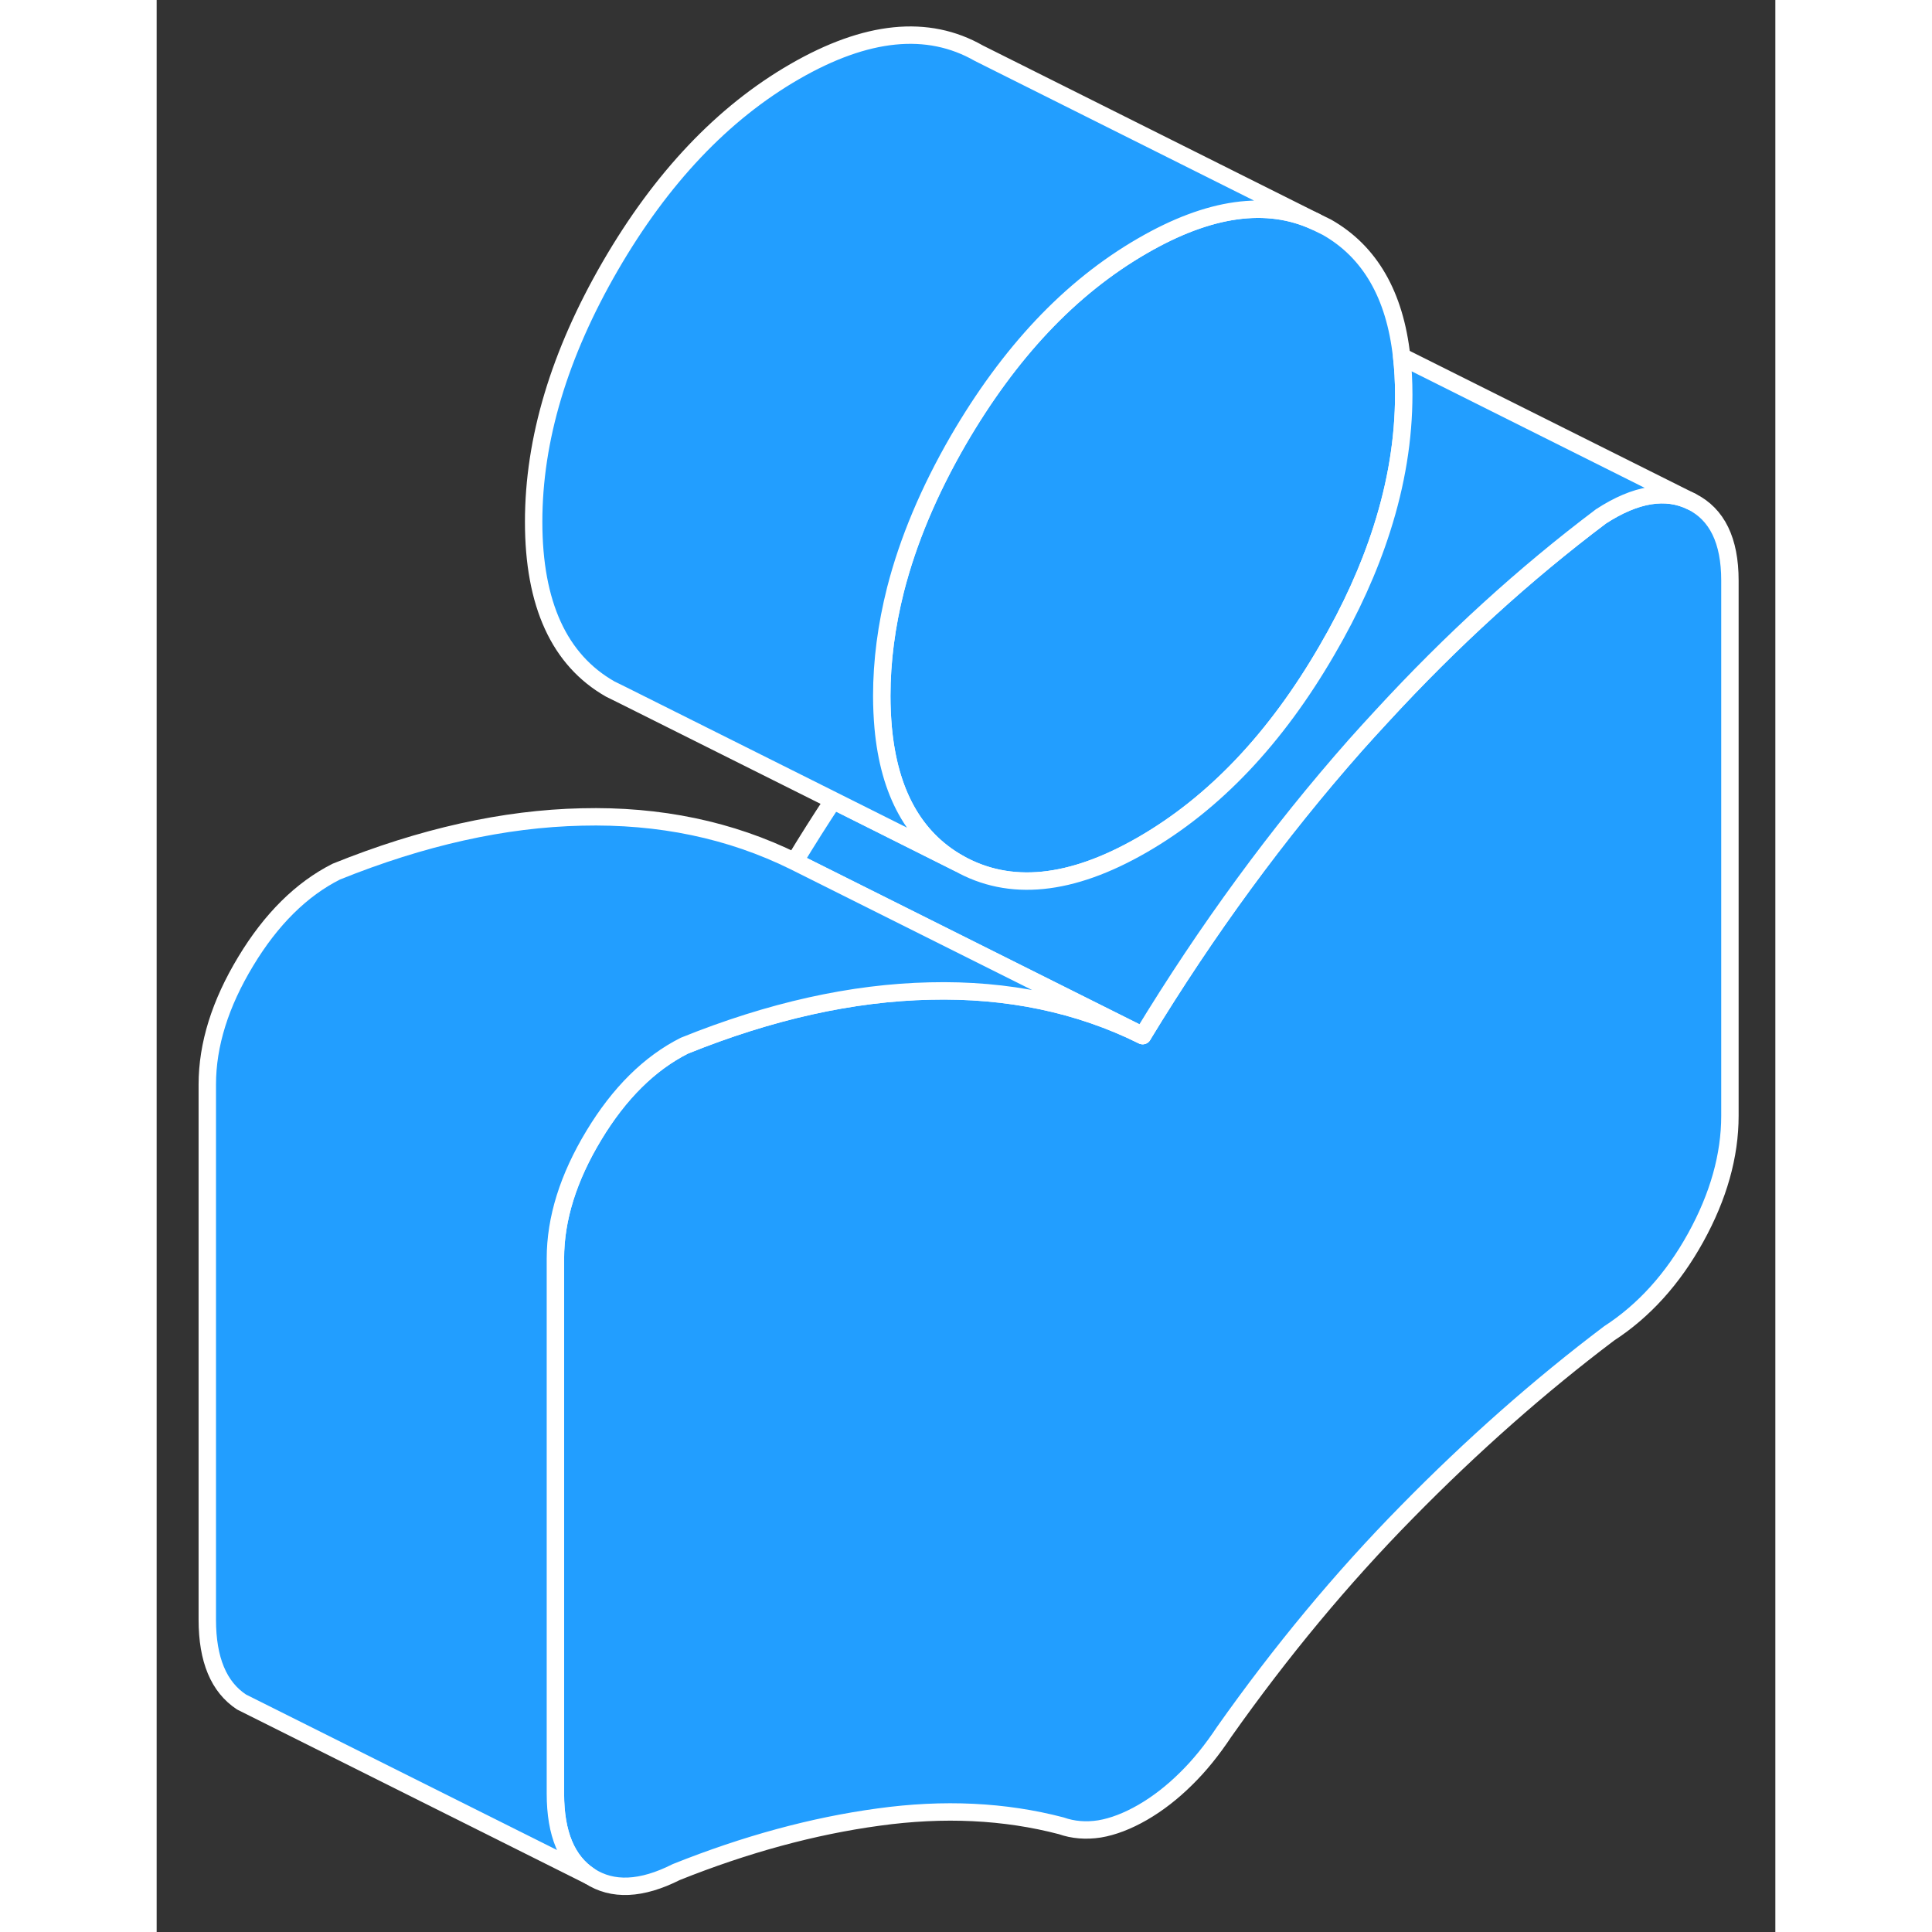 <svg viewBox="0 0 93 111" fill="#229EFF" xmlns="http://www.w3.org/2000/svg" height="48" width="48" stroke-width="1px" stroke-linecap="round" stroke-linejoin="round"><rect x="0" y="0" width="93" height="111" fill="#333333" stroke="none"/><path d="M90.39 33.348V64.108C90.39 66.398 89.73 68.738 88.42 71.108C87.11 73.478 85.45 75.308 83.45 76.608C79.45 79.628 75.58 83.048 71.83 86.868C68.08 90.678 64.59 94.888 61.34 99.488C60.65 100.528 59.92 101.438 59.13 102.208C58.35 102.978 57.53 103.618 56.65 104.128C55.78 104.628 54.95 104.948 54.17 105.078C53.39 105.198 52.65 105.138 51.97 104.898C48.72 104.048 45.22 103.878 41.47 104.398C37.72 104.908 33.85 105.958 29.85 107.558C27.85 108.568 26.19 108.638 24.88 107.788C23.57 106.928 22.91 105.358 22.91 103.058V72.308C22.91 70.018 23.65 67.658 25.12 65.228C26.58 62.808 28.32 61.088 30.32 60.078C35.25 58.088 39.95 57.038 44.42 56.938C48.89 56.828 52.97 57.678 56.65 59.498C60.34 53.428 64.41 47.868 68.88 42.808C69.38 42.248 69.88 41.698 70.39 41.148C74.4 36.788 78.6 32.968 82.98 29.668C84.98 28.368 86.72 28.088 88.19 28.818C89.65 29.548 90.39 31.058 90.39 33.348Z" stroke="white" stroke-linejoin="round"/><path d="M71.65 22.668C71.65 25.198 71.23 27.778 70.39 30.398C69.66 32.688 68.61 35.008 67.24 37.358C64.3 42.428 60.77 46.148 56.65 48.528C52.53 50.908 49 51.258 46.06 49.588C43.52 48.138 42.08 45.538 41.74 41.798C41.69 41.218 41.66 40.608 41.66 39.978C41.66 37.978 41.93 35.938 42.45 33.878C43.17 31.068 44.37 28.208 46.06 25.288C47.52 22.778 49.12 20.598 50.86 18.748C52.64 16.858 54.57 15.318 56.65 14.118C60.47 11.908 63.79 11.438 66.59 12.738L67.24 13.058C69.7 14.458 71.14 16.938 71.53 20.488C71.61 21.178 71.65 21.898 71.65 22.668Z" stroke="white" stroke-linejoin="round"/><path d="M88.19 28.818C86.72 28.088 84.981 28.368 82.981 29.668C78.6 32.968 74.4 36.788 70.39 41.148C69.88 41.698 69.38 42.248 68.88 42.808C64.41 47.868 60.34 53.428 56.65 59.498L36.65 49.498C37.37 48.308 38.11 47.138 38.87 45.988L46.06 49.588C49.001 51.258 52.53 50.908 56.65 48.528C60.77 46.148 64.3 42.428 67.24 37.358C68.611 35.008 69.66 32.688 70.39 30.398C71.23 27.778 71.65 25.198 71.65 22.668C71.65 21.898 71.611 21.178 71.531 20.488L88.19 28.818Z" stroke="white" stroke-linejoin="round"/><path d="M66.59 12.738C63.79 11.438 60.47 11.908 56.65 14.118C54.57 15.318 52.64 16.858 50.86 18.748C49.12 20.598 47.52 22.778 46.06 25.288C44.37 28.208 43.17 31.068 42.45 33.878C41.93 35.938 41.66 37.978 41.66 39.978C41.66 40.608 41.69 41.218 41.74 41.798C42.08 45.538 43.52 48.138 46.06 49.588L38.87 45.988L26.71 39.908L26.06 39.588C23.13 37.918 21.66 34.708 21.66 29.978C21.66 25.248 23.13 20.348 26.06 15.288C29 10.218 32.53 6.498 36.65 4.118C40.77 1.738 44.3 1.378 47.24 3.058L66.59 12.738Z" stroke="white" stroke-linejoin="round"/><path d="M56.65 59.498C52.97 57.678 48.89 56.828 44.42 56.938C39.95 57.038 35.25 58.088 30.32 60.078C28.32 61.088 26.58 62.808 25.12 65.228C23.65 67.658 22.91 70.018 22.91 72.308V103.058C22.91 105.358 23.57 106.928 24.88 107.788L5.58 98.138L4.88 97.788C3.57 96.928 2.91 95.358 2.91 93.058V62.308C2.91 60.018 3.65 57.658 5.12 55.228C6.58 52.808 8.32 51.088 10.32 50.078C15.25 48.088 19.95 47.038 24.42 46.938C28.89 46.828 32.97 47.678 36.65 49.498L56.65 59.498Z" stroke="white" stroke-linejoin="round"/></svg>